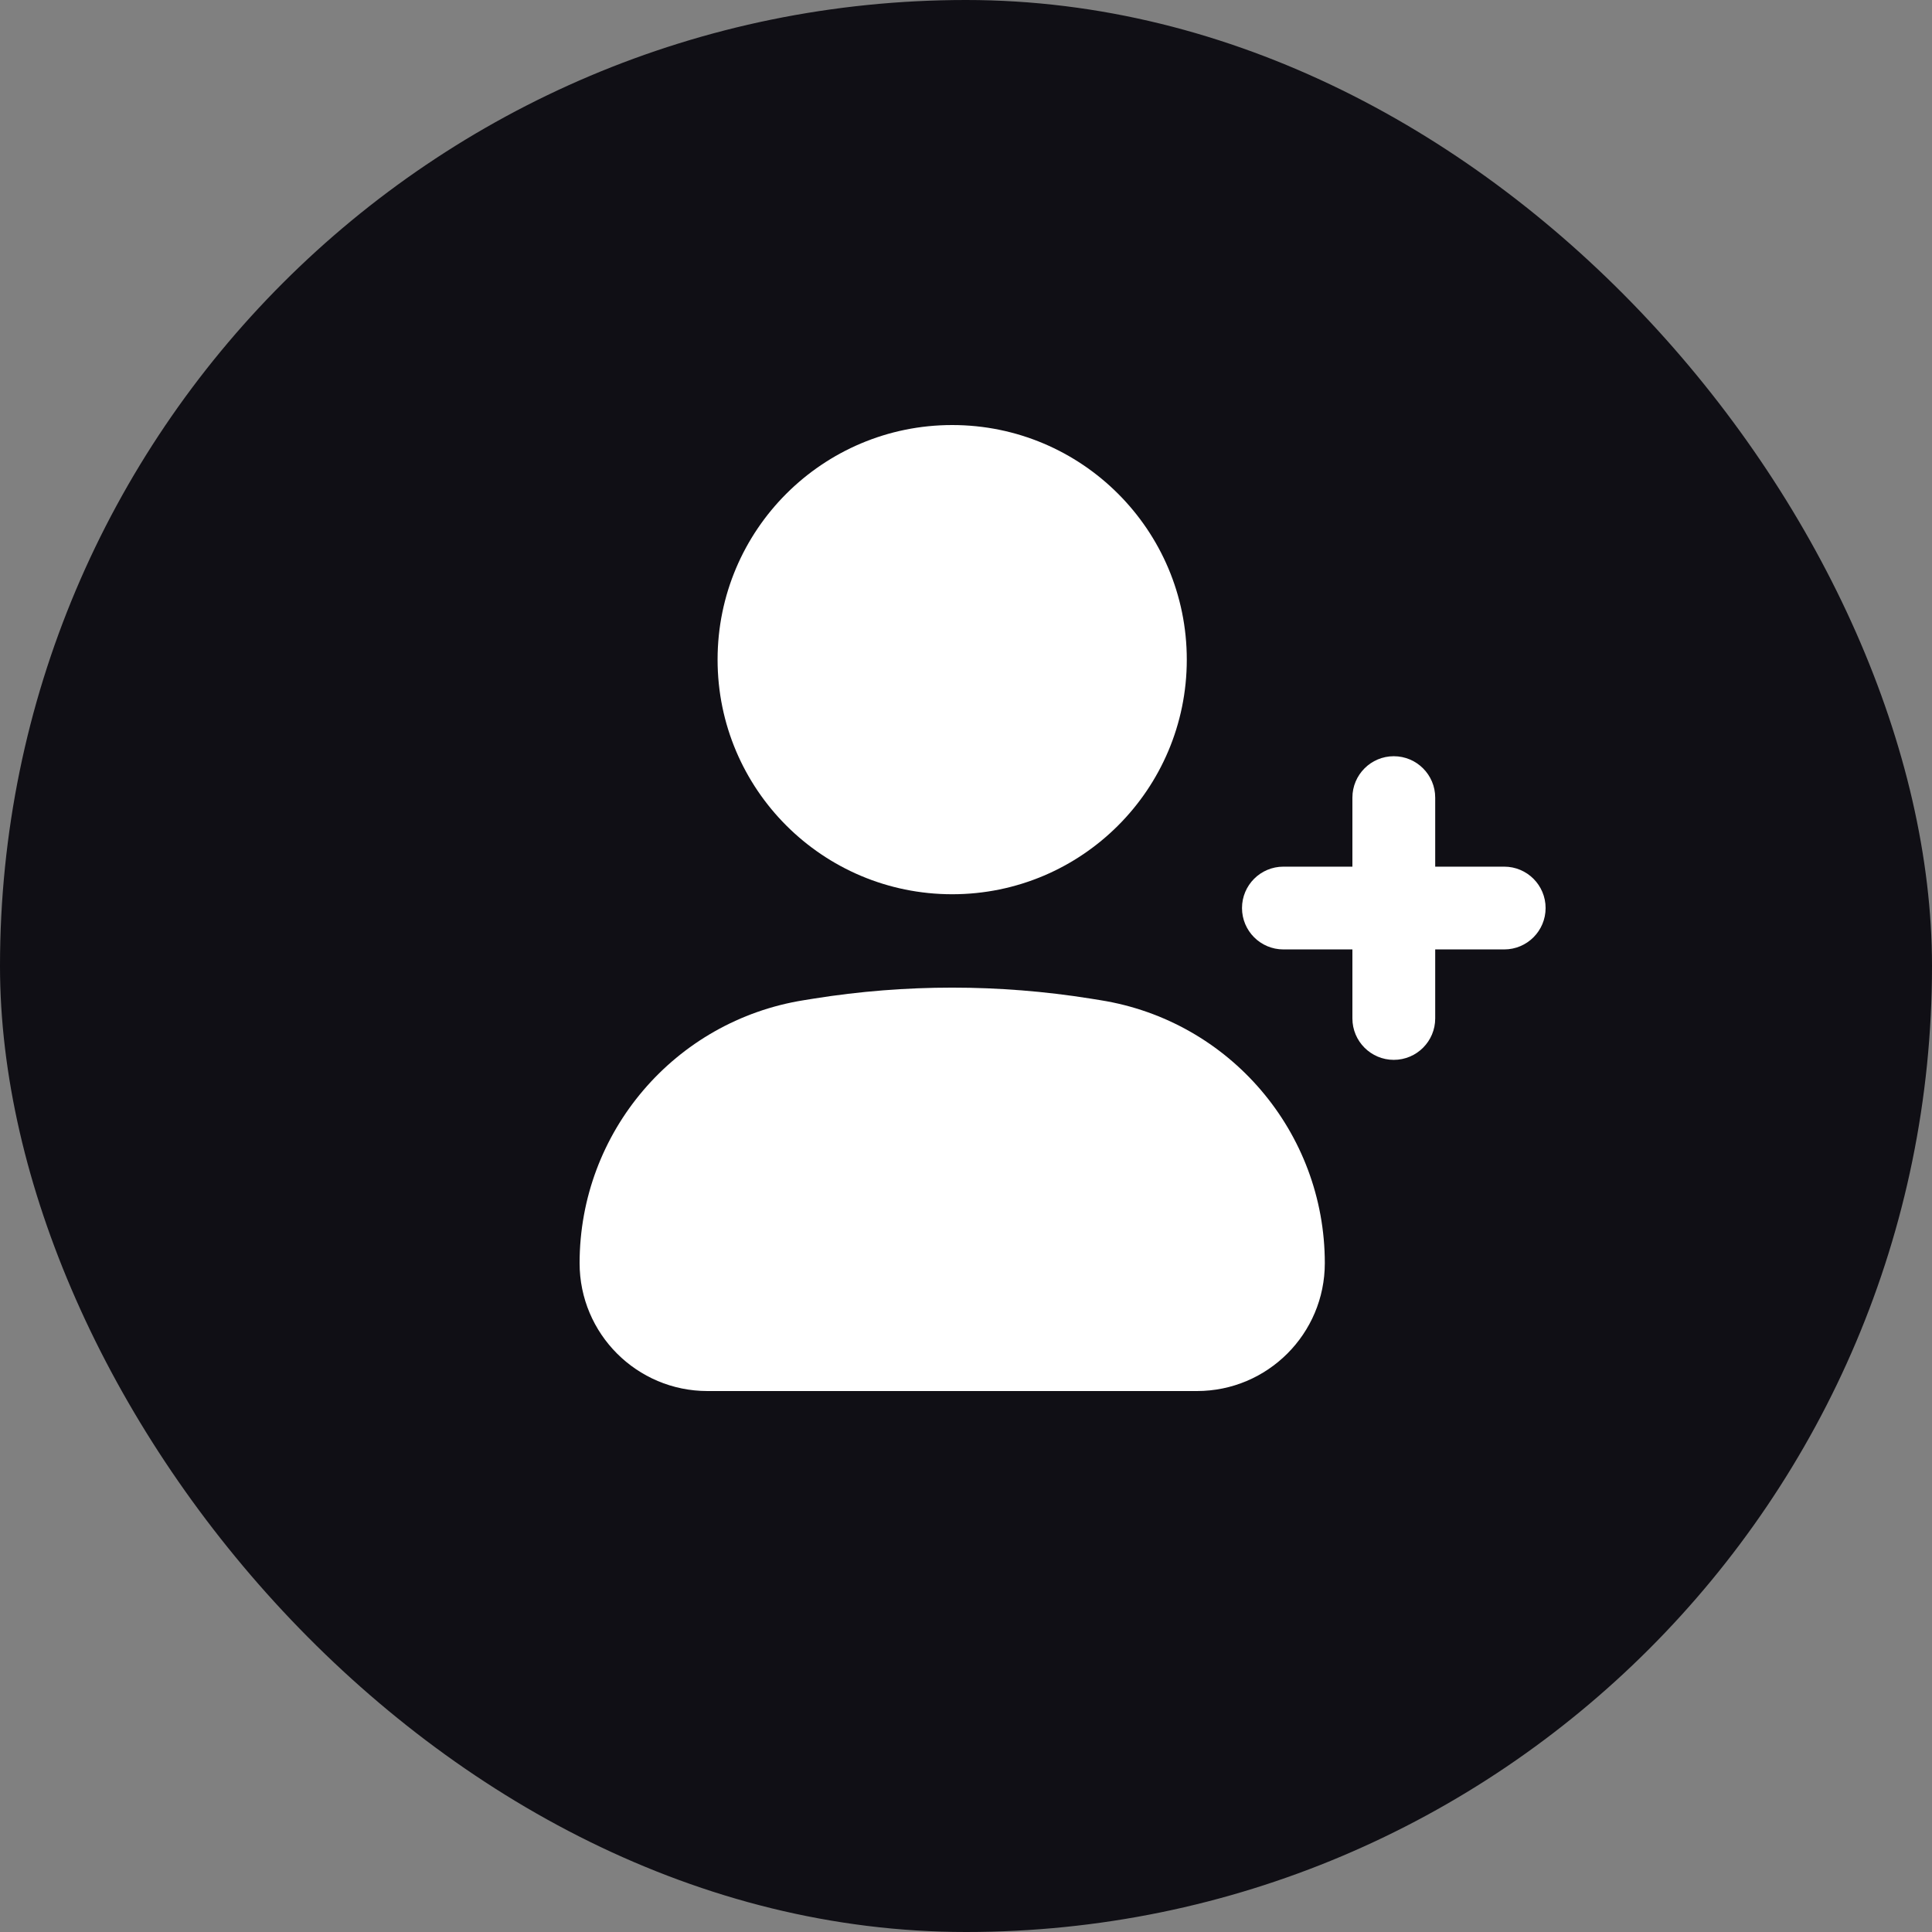<svg width="50" height="50" viewBox="0 0 50 50" fill="none" xmlns="http://www.w3.org/2000/svg">
<rect x="0" y="0" width="50" height="50" fill="#808080" stroke="none"/>
<rect width="50" height="50" rx="25" fill="#100F15"/>
<path d="M24.643 11C21.29 11 18.571 13.718 18.571 17.071C18.571 20.425 21.29 23.143 24.643 23.143C27.996 23.143 30.714 20.425 30.714 17.071C30.714 13.718 27.996 11 24.643 11Z" fill="white"/>
<path d="M28.226 25.844C25.852 25.465 23.433 25.465 21.06 25.844L20.805 25.885C17.461 26.418 15 29.303 15 32.69C15 34.518 16.482 36 18.31 36H30.976C32.804 36 34.286 34.518 34.286 32.69C34.286 29.303 31.825 26.418 28.48 25.885L28.226 25.844Z" fill="white"/>
<path fill-rule="evenodd" clip-rule="evenodd" d="M36.071 19.571C36.663 19.571 37.143 20.051 37.143 20.643V22.429H38.929C39.52 22.429 40 22.908 40 23.5C40 24.092 39.52 24.571 38.929 24.571H37.143V26.357C37.143 26.949 36.663 27.429 36.071 27.429C35.48 27.429 35 26.949 35 26.357V24.571H33.214C32.623 24.571 32.143 24.092 32.143 23.5C32.143 22.908 32.623 22.429 33.214 22.429H35V20.643C35 20.051 35.48 19.571 36.071 19.571Z" fill="white"/>
</svg>
